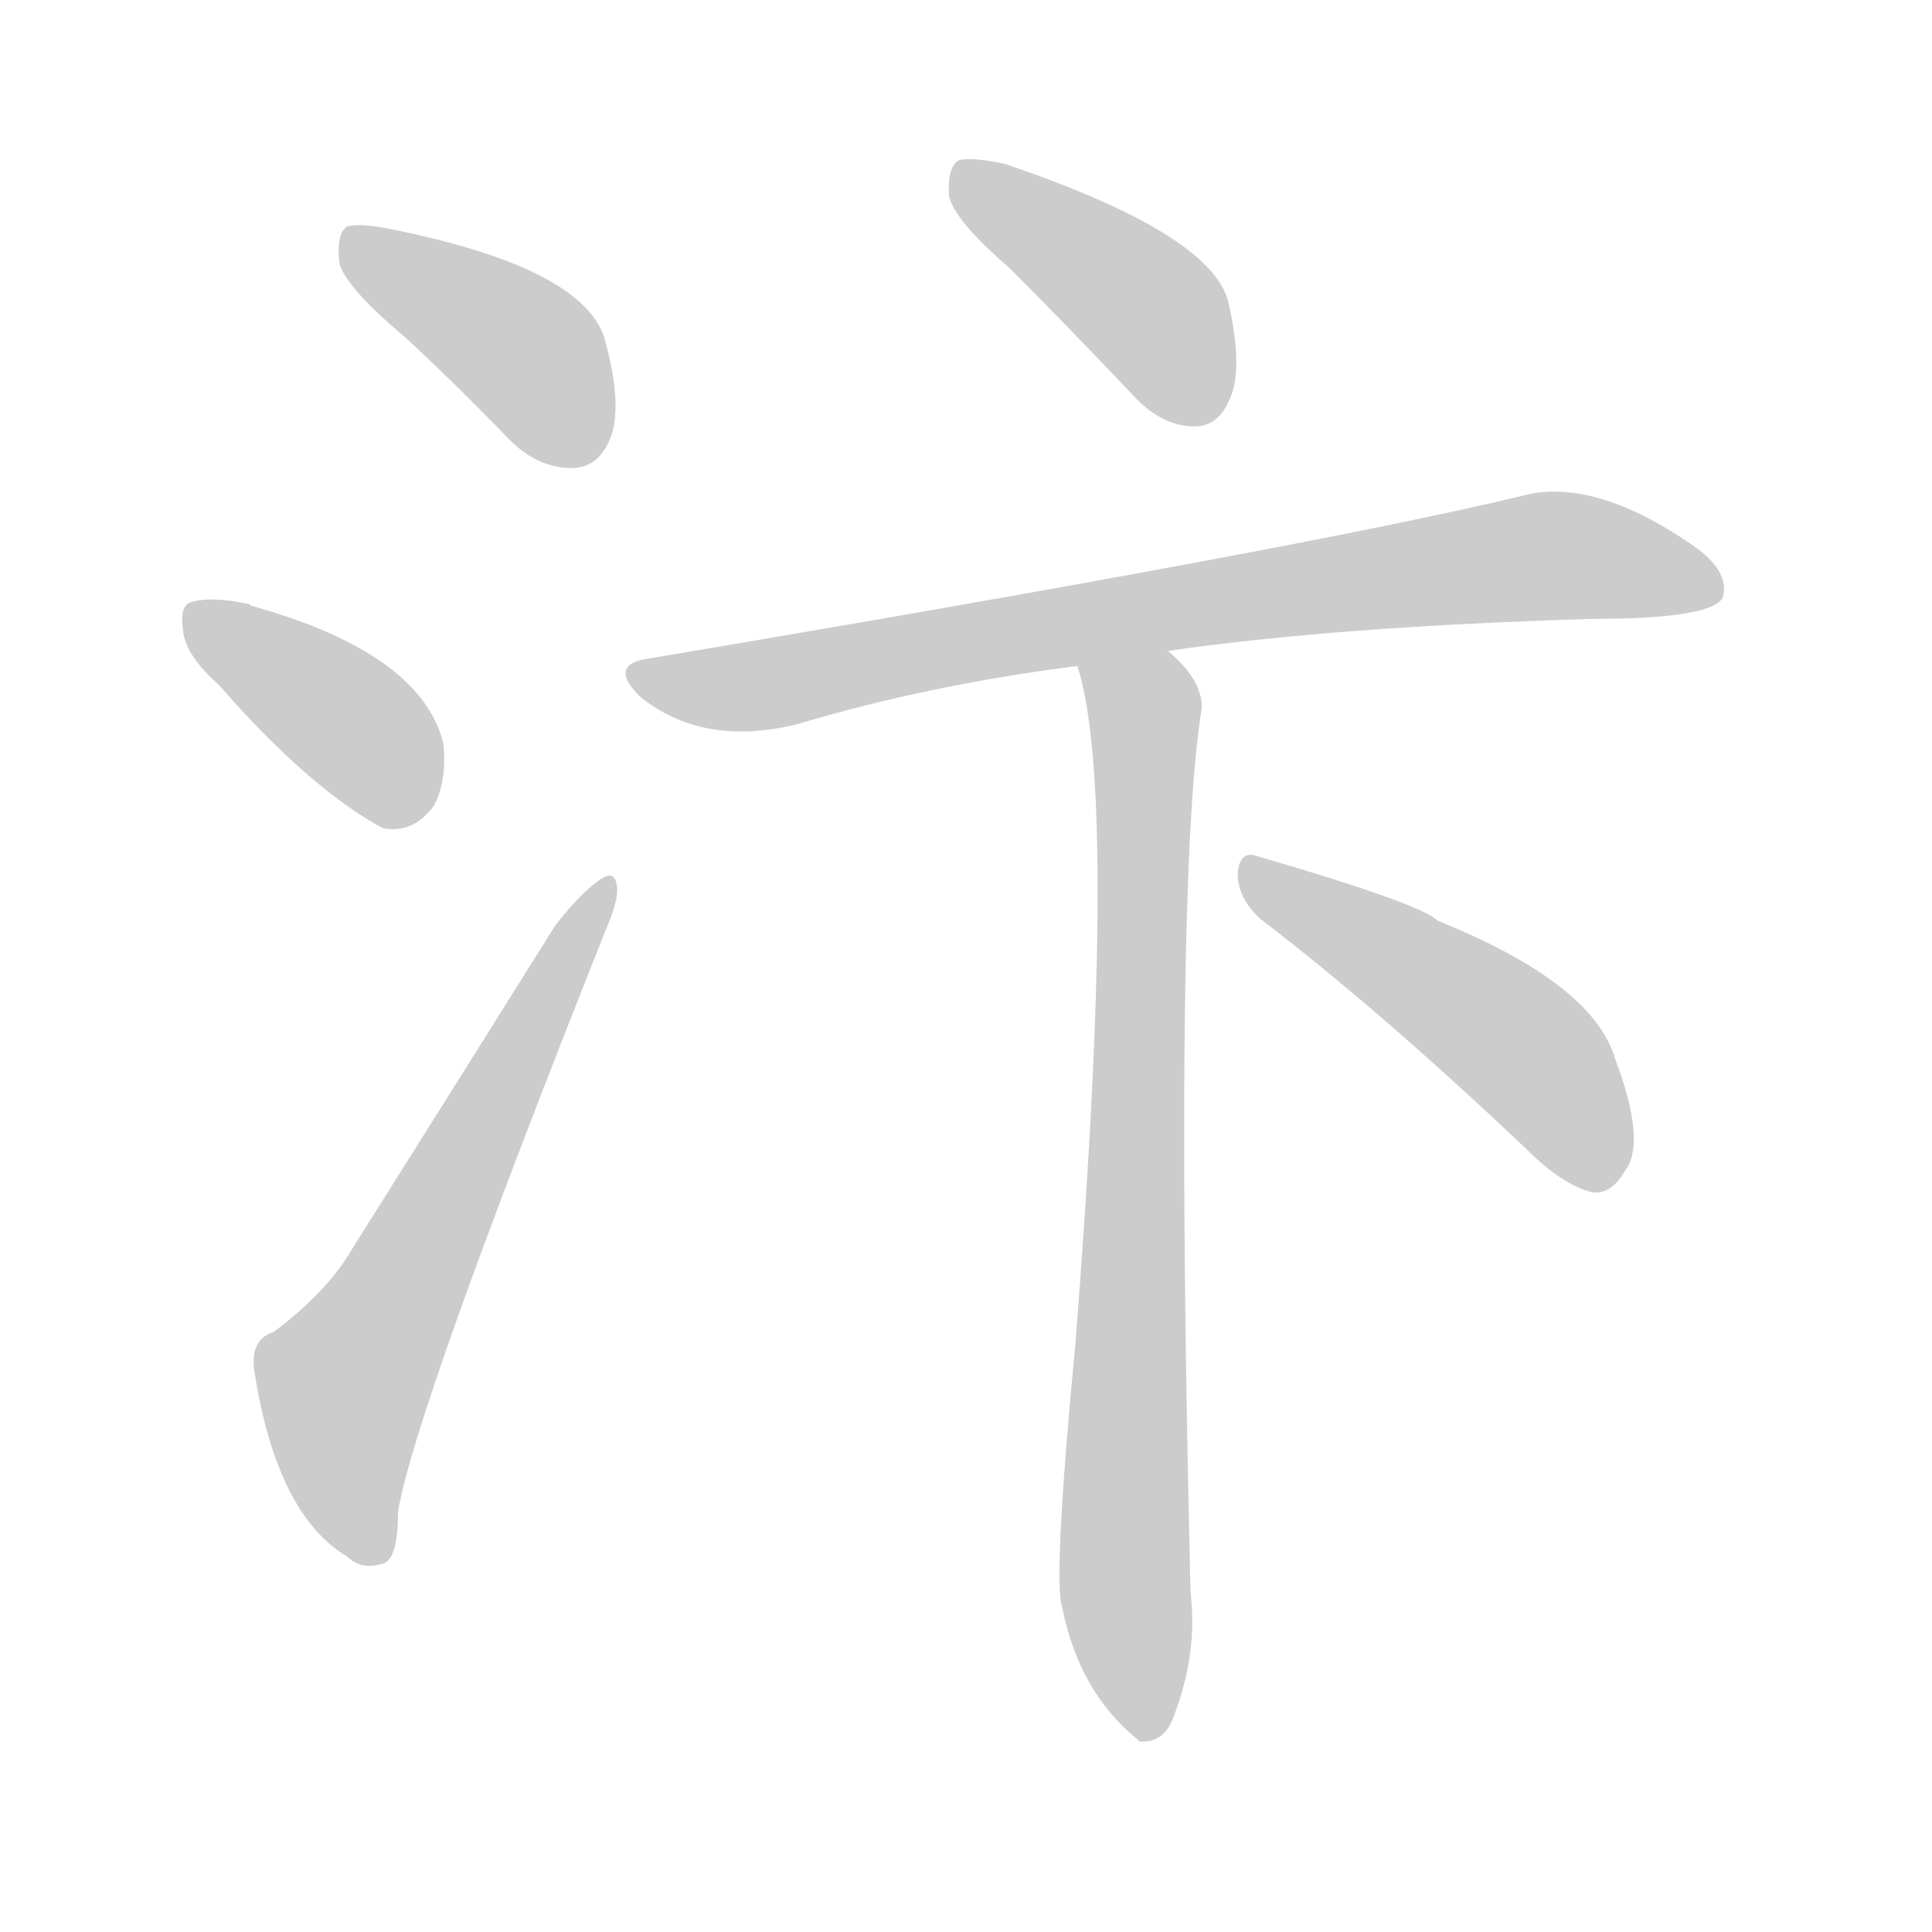 <!--
AnimCJK 2016-2018 Copyright Francois Mizessyn - https://github.com/parsimonhi/animCJK
Derived from:
    MakeMeAHanzi project - https://github.com/skishore/makemeahanzi
    Arphic PL KaitiM GB - https://apps.ubuntu.com/cat/applications/precise/fonts-arphic-gkai00mp/
    Arphic PL UKai - https://apps.ubuntu.com/cat/applications/fonts-arphic-ukai/
You can redistribute and/or modify this file under the terms of the Arphic Public License
as published by Arphic Technology Co., Ltd.
You should have received a copy of this license (the directory "APL") along with this file;
if not, see http://ftp.gnu.org/non-gnu/chinese-fonts-truetype/LICENSE.
-->
<svg id="z27764" class="acjk" version="1.1" viewBox="0 0 1024 1024" xmlns="http://www.w3.org/2000/svg" xmlns:xlink="http://www.w3.org/1999/xlink">
<style>
<![CDATA[
@keyframes z27764k {
	from {
		stroke:#ccc;
		stroke-dashoffset:3334;
	}
	1% {
		stroke:#c00;
		stroke-dashoffset:3334;
	}
	75% {
		stroke:#c00;
		stroke-dashoffset:0;
	}
	to {
		stroke:#000;
	}
}
#z27764 path[clip-path] {
	animation:z27764k 1s linear both;
	stroke-dasharray:3334;
	stroke-width:128;
	stroke-linecap:round;
	fill:none;
}
#z27764 path[clip-path="url(#z27764c1)"] {animation-delay:1s;}
#z27764 path[clip-path="url(#z27764c2)"] {animation-delay:2s;}
#z27764 path[clip-path="url(#z27764c3)"] {animation-delay:3s;}
#z27764 path[clip-path="url(#z27764c4)"] {animation-delay:4s;}
#z27764 path[clip-path="url(#z27764c5)"] {animation-delay:5s;}
#z27764 path[clip-path="url(#z27764c6)"] {animation-delay:6s;}
#z27764 path[clip-path="url(#z27764c7)"] {animation-delay:7s;}
#z27764 path {fill:#ccc;}
]]>
</style>
<path id="z27764d1" d="M215 179Q242 204 270 233Q286 249 305 248Q318 247 324 231Q330 213 320 178Q307 142 210 122Q191 118 184 120Q178 124 180 140Q184 153 215 179Z"></path>
<path id="z27764d2" d="M116 363Q164 418 203 439Q219 442 230 427Q237 414 235 394Q223 346 133 321Q132 320 131 320Q112 316 102 319Q95 320 97 334Q98 347 116 363Z"></path>
<path id="z27764d3" d="M145 706Q132 710 135 728Q147 803 184 825Q191 832 202 829Q211 828 211 801Q220 747 321 493Q328 477 327 470Q326 460 317 467Q307 474 294 491Q237 582 186 663Q173 685 145 706Z"></path>
<path id="z27764d4" d="M535 142Q566 173 601 210Q616 226 633 226Q646 226 652 211Q659 195 651 160Q642 124 533 87Q515 83 508 85Q502 89 503 104Q506 117 535 142Z"></path>
<path id="z27764d5" d="M619 345Q709 332 845 328Q906 328 913 317Q917 304 900 291Q845 252 806 263Q689 291 344 349Q322 352 339 369Q372 396 422 384Q492 363 571 353C603 348 603 348 619 345Z"></path>
<path id="z27764d6" d="M571 353Q593 420 570 712Q558 838 563 852Q572 897 603 922C604 923 604 923 604 923Q617 924 622 910Q635 876 631 844Q622 466 637 375Q637 360 619 345C608 334 568 337 571 353Z"></path>
<path id="z27764d7" d="M668 487Q732 536 809 609Q828 628 844 632Q854 633 861 621Q873 606 856 561Q844 521 762 488Q753 479 667 454Q657 450 656 463Q656 476 668 487Z"></path>
<defs>
	<clipPath id="z27764c1"><use xlink:href="#z27764d1"></use></clipPath>
	<clipPath id="z27764c2"><use xlink:href="#z27764d2"></use></clipPath>
	<clipPath id="z27764c3"><use xlink:href="#z27764d3"></use></clipPath>
	<clipPath id="z27764c4"><use xlink:href="#z27764d4"></use></clipPath>
	<clipPath id="z27764c5"><use xlink:href="#z27764d5"></use></clipPath>
	<clipPath id="z27764c6"><use xlink:href="#z27764d6"></use></clipPath>
	<clipPath id="z27764c7"><use xlink:href="#z27764d7"></use></clipPath>
</defs>
<path pathLength="3333" clip-path="url(#z27764c1)" d="M187 127L277 185L307 243"></path>
<path pathLength="3333" clip-path="url(#z27764c2)" d="M103 326L229 424"></path>
<path pathLength="3333" clip-path="url(#z27764c3)" d="M197 823L182 727L321 474"></path>
<path pathLength="3333" clip-path="url(#z27764c4)" d="M510 91L606 160L643 217"></path>
<path pathLength="3333" clip-path="url(#z27764c5)" d="M342 358L811 295L907 305"></path>
<path pathLength="3333" clip-path="url(#z27764c6)" d="M579 360L608 392L596 836L611 916"></path>
<path pathLength="3333" clip-path="url(#z27764c7)" d="M663 461L808 556L847 627"></path>
</svg>